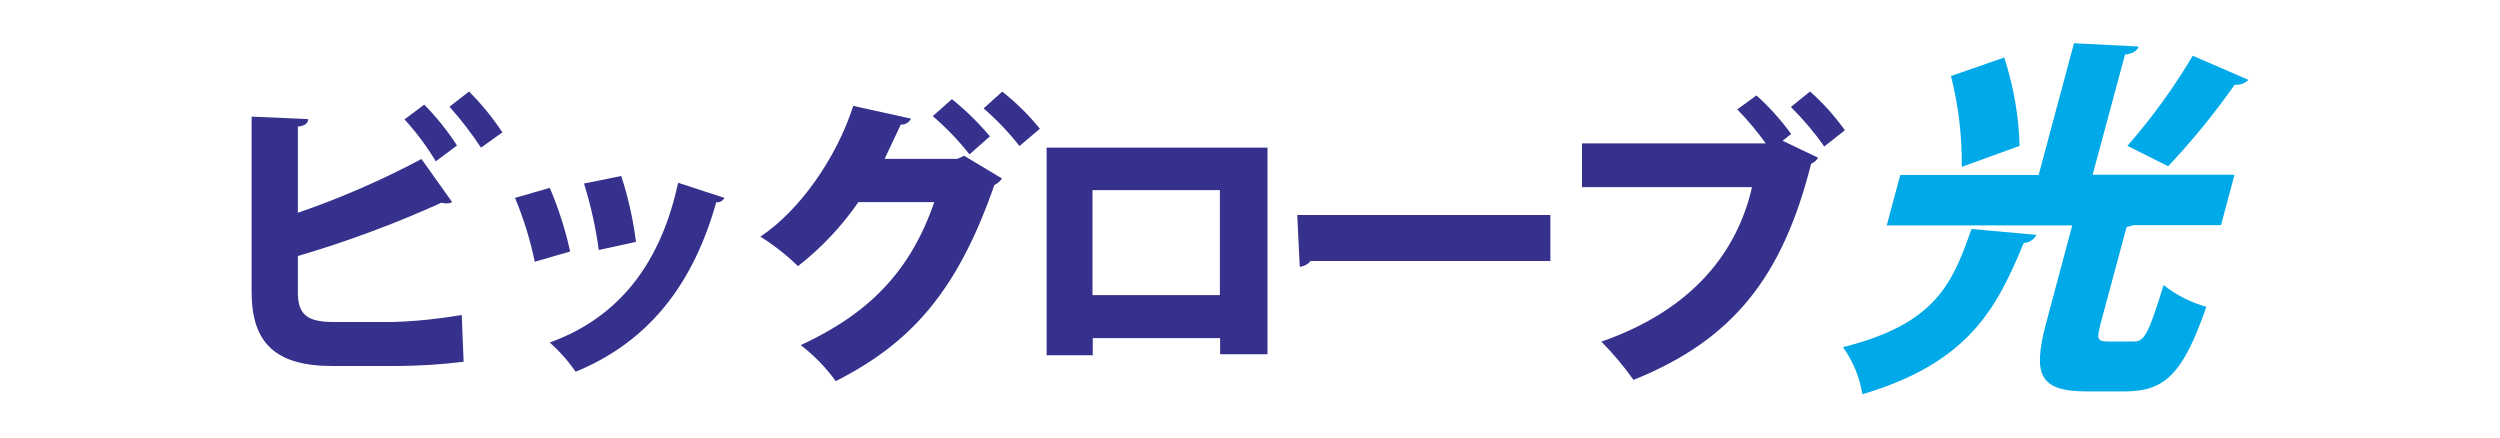 <?xml version="1.0" encoding="UTF-8"?><svg id="_レイヤー_1" xmlns="http://www.w3.org/2000/svg" width="200" height="35" viewBox="0 0 200 35"><defs><style>.cls-1{fill:#35318d;}.cls-2{fill:none;}.cls-3{fill:#00a9e7;}</style></defs><rect class="cls-2" width="200" height="35"/><g id="A"><g id="biglobe-hikari"><path class="cls-1" d="m23.83,23.4c0,1.8.78,2.36,2.88,2.36h4.74c1.84-.06,3.67-.25,5.49-.56l.15,3.74c-1.77.22-3.56.33-5.34.34h-5.16c-4.52,0-6.46-1.82-6.46-5.91v-14.04l4.52.2c0,.29-.22.54-.82.6v6.89c3.41-1.17,6.71-2.61,9.89-4.3l2.45,3.45c-.13.07-.29.11-.44.1-.14,0-.28-.02-.42-.05-3.72,1.68-7.56,3.11-11.48,4.26v2.92Zm11.03-10.5c-.72-1.2-1.56-2.32-2.5-3.35l1.58-1.18c.98,1,1.86,2.09,2.62,3.27l-1.7,1.27Zm3.62-1.09c-.76-1.15-1.6-2.24-2.52-3.27l1.56-1.22c1,1,1.89,2.09,2.67,3.27l-1.71,1.22Z"/><path class="cls-1" d="m43.98,15.02c.7,1.65,1.25,3.35,1.63,5.1l-2.83.82c-.36-1.75-.89-3.46-1.58-5.11l2.78-.8Zm13.97.82c-.12.24-.38.37-.65.34-2.02,7.19-5.91,11.36-11.25,13.56-.59-.86-1.29-1.65-2.07-2.34,4.9-1.77,8.72-5.59,10.27-12.78l3.7,1.21Zm-8.25-1.76c.56,1.72.95,3.48,1.18,5.27l-2.98.65c-.24-1.8-.64-3.58-1.18-5.32l2.98-.6Z"/><path class="cls-1" d="m80.15,14.29c-.15.22-.36.4-.6.51-2.96,8.5-6.65,12.63-12.69,15.69-.79-1.09-1.73-2.06-2.8-2.88,5.51-2.55,8.79-5.95,10.68-11.44h-6.07c-1.34,1.94-2.97,3.67-4.83,5.12-.92-.89-1.93-1.68-3.01-2.36,3.13-2.07,6.09-6.29,7.43-10.46l4.62,1.02c-.15.31-.47.5-.82.48l-1.29,2.74h5.82l.54-.25,3.03,1.82Zm-4-6.36c1.11.89,2.13,1.89,3.04,2.98l-1.63,1.44c-.88-1.11-1.86-2.14-2.94-3.06l1.54-1.36Zm4.03-.6c1.11.87,2.12,1.87,3.01,2.97l-1.63,1.38c-.86-1.09-1.82-2.1-2.87-3.01l1.49-1.34Z"/><path class="cls-1" d="m101.4,11.81v16.53h-3.79v-1.29h-10.19v1.37h-3.69V11.81h17.68Zm-3.81,11.8v-8.4h-10.19v8.4h10.19Z"/><path class="cls-1" d="m103.78,17.2h20.25v3.68h-19.18c-.22.26-.53.43-.87.46l-.2-4.14Z"/><path class="cls-1" d="m140.52,7.64c1.03.92,1.96,1.96,2.77,3.08l-.68.54,2.84,1.36c-.13.21-.33.38-.56.48-2.28,9.04-6.24,14.09-14.21,17.29-.77-1.09-1.64-2.11-2.57-3.06,7.41-2.58,10.9-7.29,12.05-12.36h-13.6v-3.5h14.7c-.69-.96-1.45-1.87-2.28-2.72l1.54-1.12Zm5.42,4.08c-.79-1.13-1.69-2.19-2.67-3.16l1.53-1.24c1.05.92,1.98,1.97,2.79,3.1l-1.65,1.3Z"/><path class="cls-3" d="m162.92,18.79c-.2.38-.59.63-1.02.65-2.12,5.06-4.26,9.54-12.91,12.1-.22-1.36-.75-2.65-1.55-3.77,7.42-1.85,8.75-5.09,10.28-9.45l5.21.47Zm5.1,7.24c-.29,1.12-.22,1.29.65,1.29h2.06c.82,0,1.17-.65,2.36-4.52,1.01.81,2.17,1.4,3.42,1.74-1.84,5.29-3.27,6.77-6.49,6.77h-3.12c-3.71,0-4.27-1.32-3.27-5.24l2.15-8.04h-14.84l1.08-4.03h11.07l2.83-10.54,5.17.26c-.12.35-.45.56-1.09.65l-2.59,9.61h11.35l-1.08,4.03h-7.01c-.17.07-.35.12-.54.15l-2.12,7.86Zm-7.68-21.43c.74,2.28,1.16,4.66,1.23,7.07l-4.63,1.68c.03-2.45-.26-4.89-.86-7.27l4.26-1.48Zm9.85,7.07c1.96-2.24,3.71-4.65,5.23-7.21l4.46,1.93c-.29.29-.7.43-1.1.38-1.62,2.3-3.4,4.49-5.33,6.53l-3.25-1.63Z"/></g></g></svg>